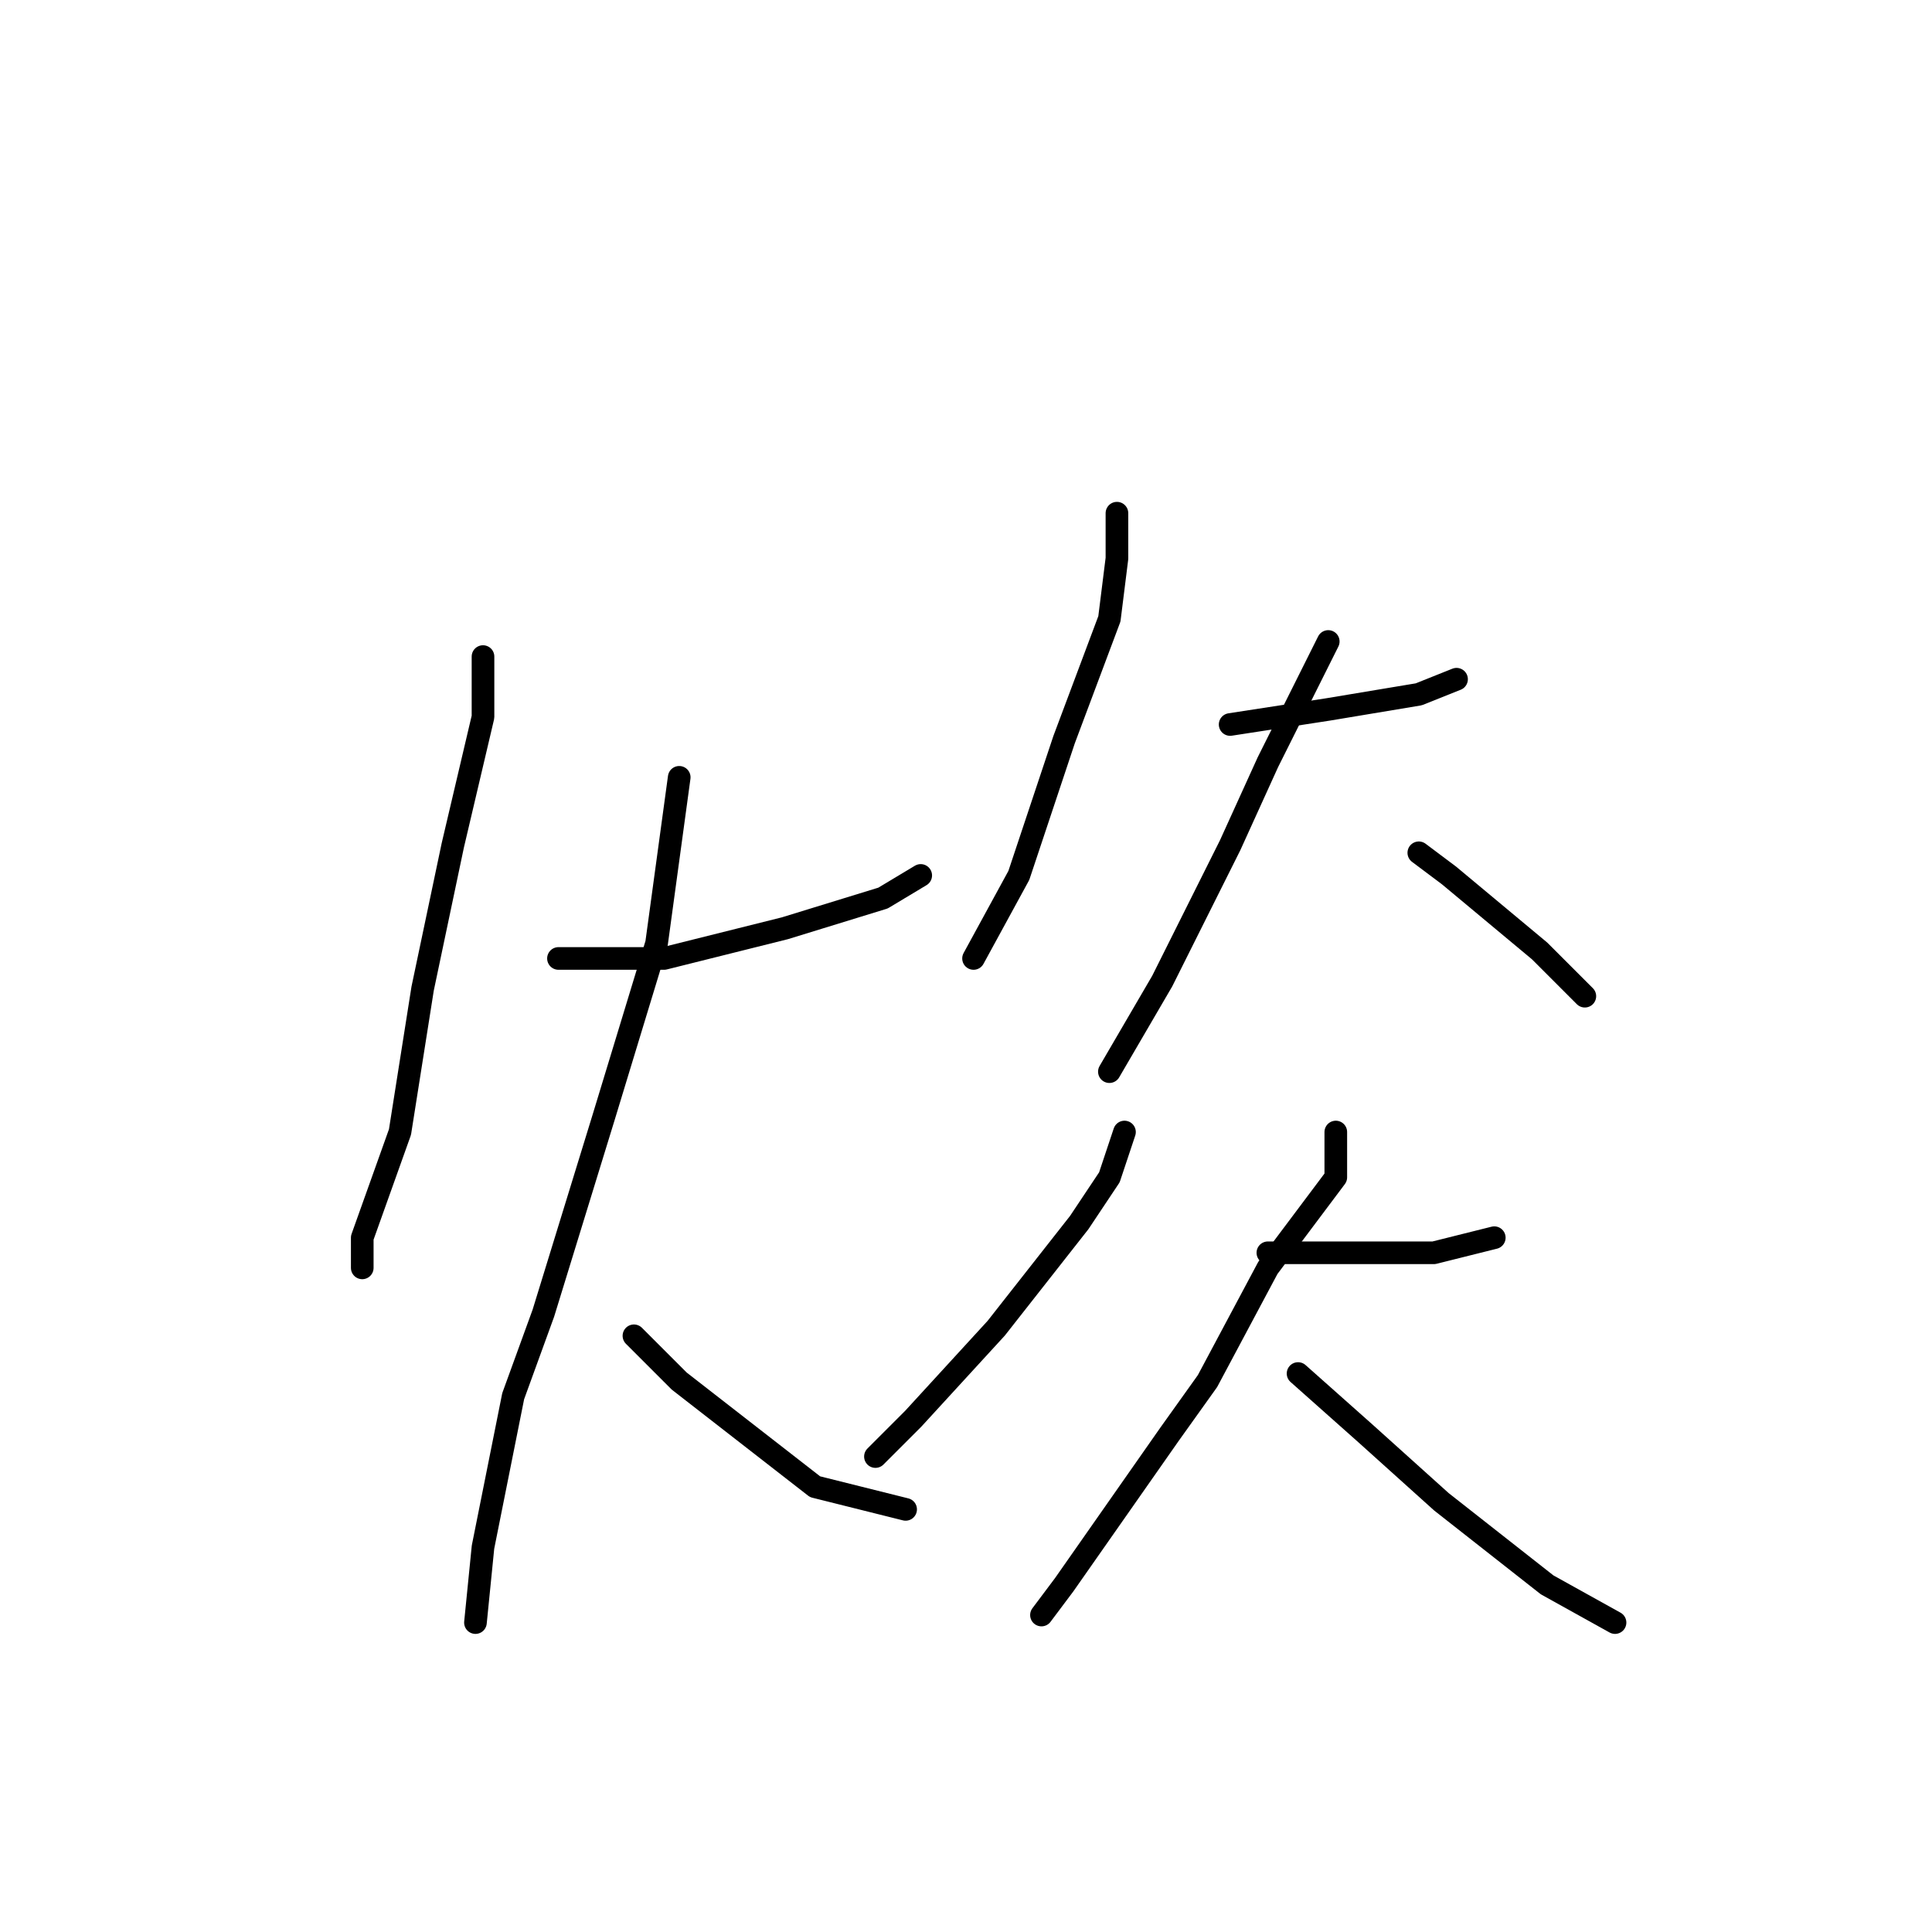<?xml version="1.0" standalone="no"?>
    <svg width="256" height="256" xmlns="http://www.w3.org/2000/svg" version="1.1">
    <polyline stroke="black" stroke-width="3" stroke-linecap="round" fill="transparent" stroke-linejoin="round" points="64 87 64 95 60 112 56 131 53 150 48 164 48 168 48 168 " />
        <polyline stroke="black" stroke-width="3" stroke-linecap="round" fill="transparent" stroke-linejoin="round" points="74 127 88 127 104 123 117 119 122 116 122 116 " />
        <polyline stroke="black" stroke-width="3" stroke-linecap="round" fill="transparent" stroke-linejoin="round" points="90 103 87 125 80 148 72 174 68 185 64 205 63 215 63 215 " />
        <polyline stroke="black" stroke-width="3" stroke-linecap="round" fill="transparent" stroke-linejoin="round" points="84 177 90 183 99 190 108 197 120 200 120 200 " />
        <polyline stroke="black" stroke-width="3" stroke-linecap="round" fill="transparent" stroke-linejoin="round" points="148 68 148 74 147 82 141 98 135 116 129 127 129 127 " />
        <polyline stroke="black" stroke-width="3" stroke-linecap="round" fill="transparent" stroke-linejoin="round" points="163 96 176 94 188 92 193 90 193 90 " />
        <polyline stroke="black" stroke-width="3" stroke-linecap="round" fill="transparent" stroke-linejoin="round" points="176 85 168 101 163 112 154 130 147 142 147 142 " />
        <polyline stroke="black" stroke-width="3" stroke-linecap="round" fill="transparent" stroke-linejoin="round" points="188 113 192 116 204 126 210 132 210 132 " />
        <polyline stroke="black" stroke-width="3" stroke-linecap="round" fill="transparent" stroke-linejoin="round" points="149 150 147 156 143 162 132 176 121 188 116 193 116 193 " />
        <polyline stroke="black" stroke-width="3" stroke-linecap="round" fill="transparent" stroke-linejoin="round" points="168 166 180 166 190 166 198 164 198 164 " />
        <polyline stroke="black" stroke-width="3" stroke-linecap="round" fill="transparent" stroke-linejoin="round" points="177 150 177 156 168 168 160 183 155 190 141 210 138 214 138 214 " />
        <polyline stroke="black" stroke-width="3" stroke-linecap="round" fill="transparent" stroke-linejoin="round" points="172 182 181 190 191 199 205 210 214 215 214 215 " />
        </svg>